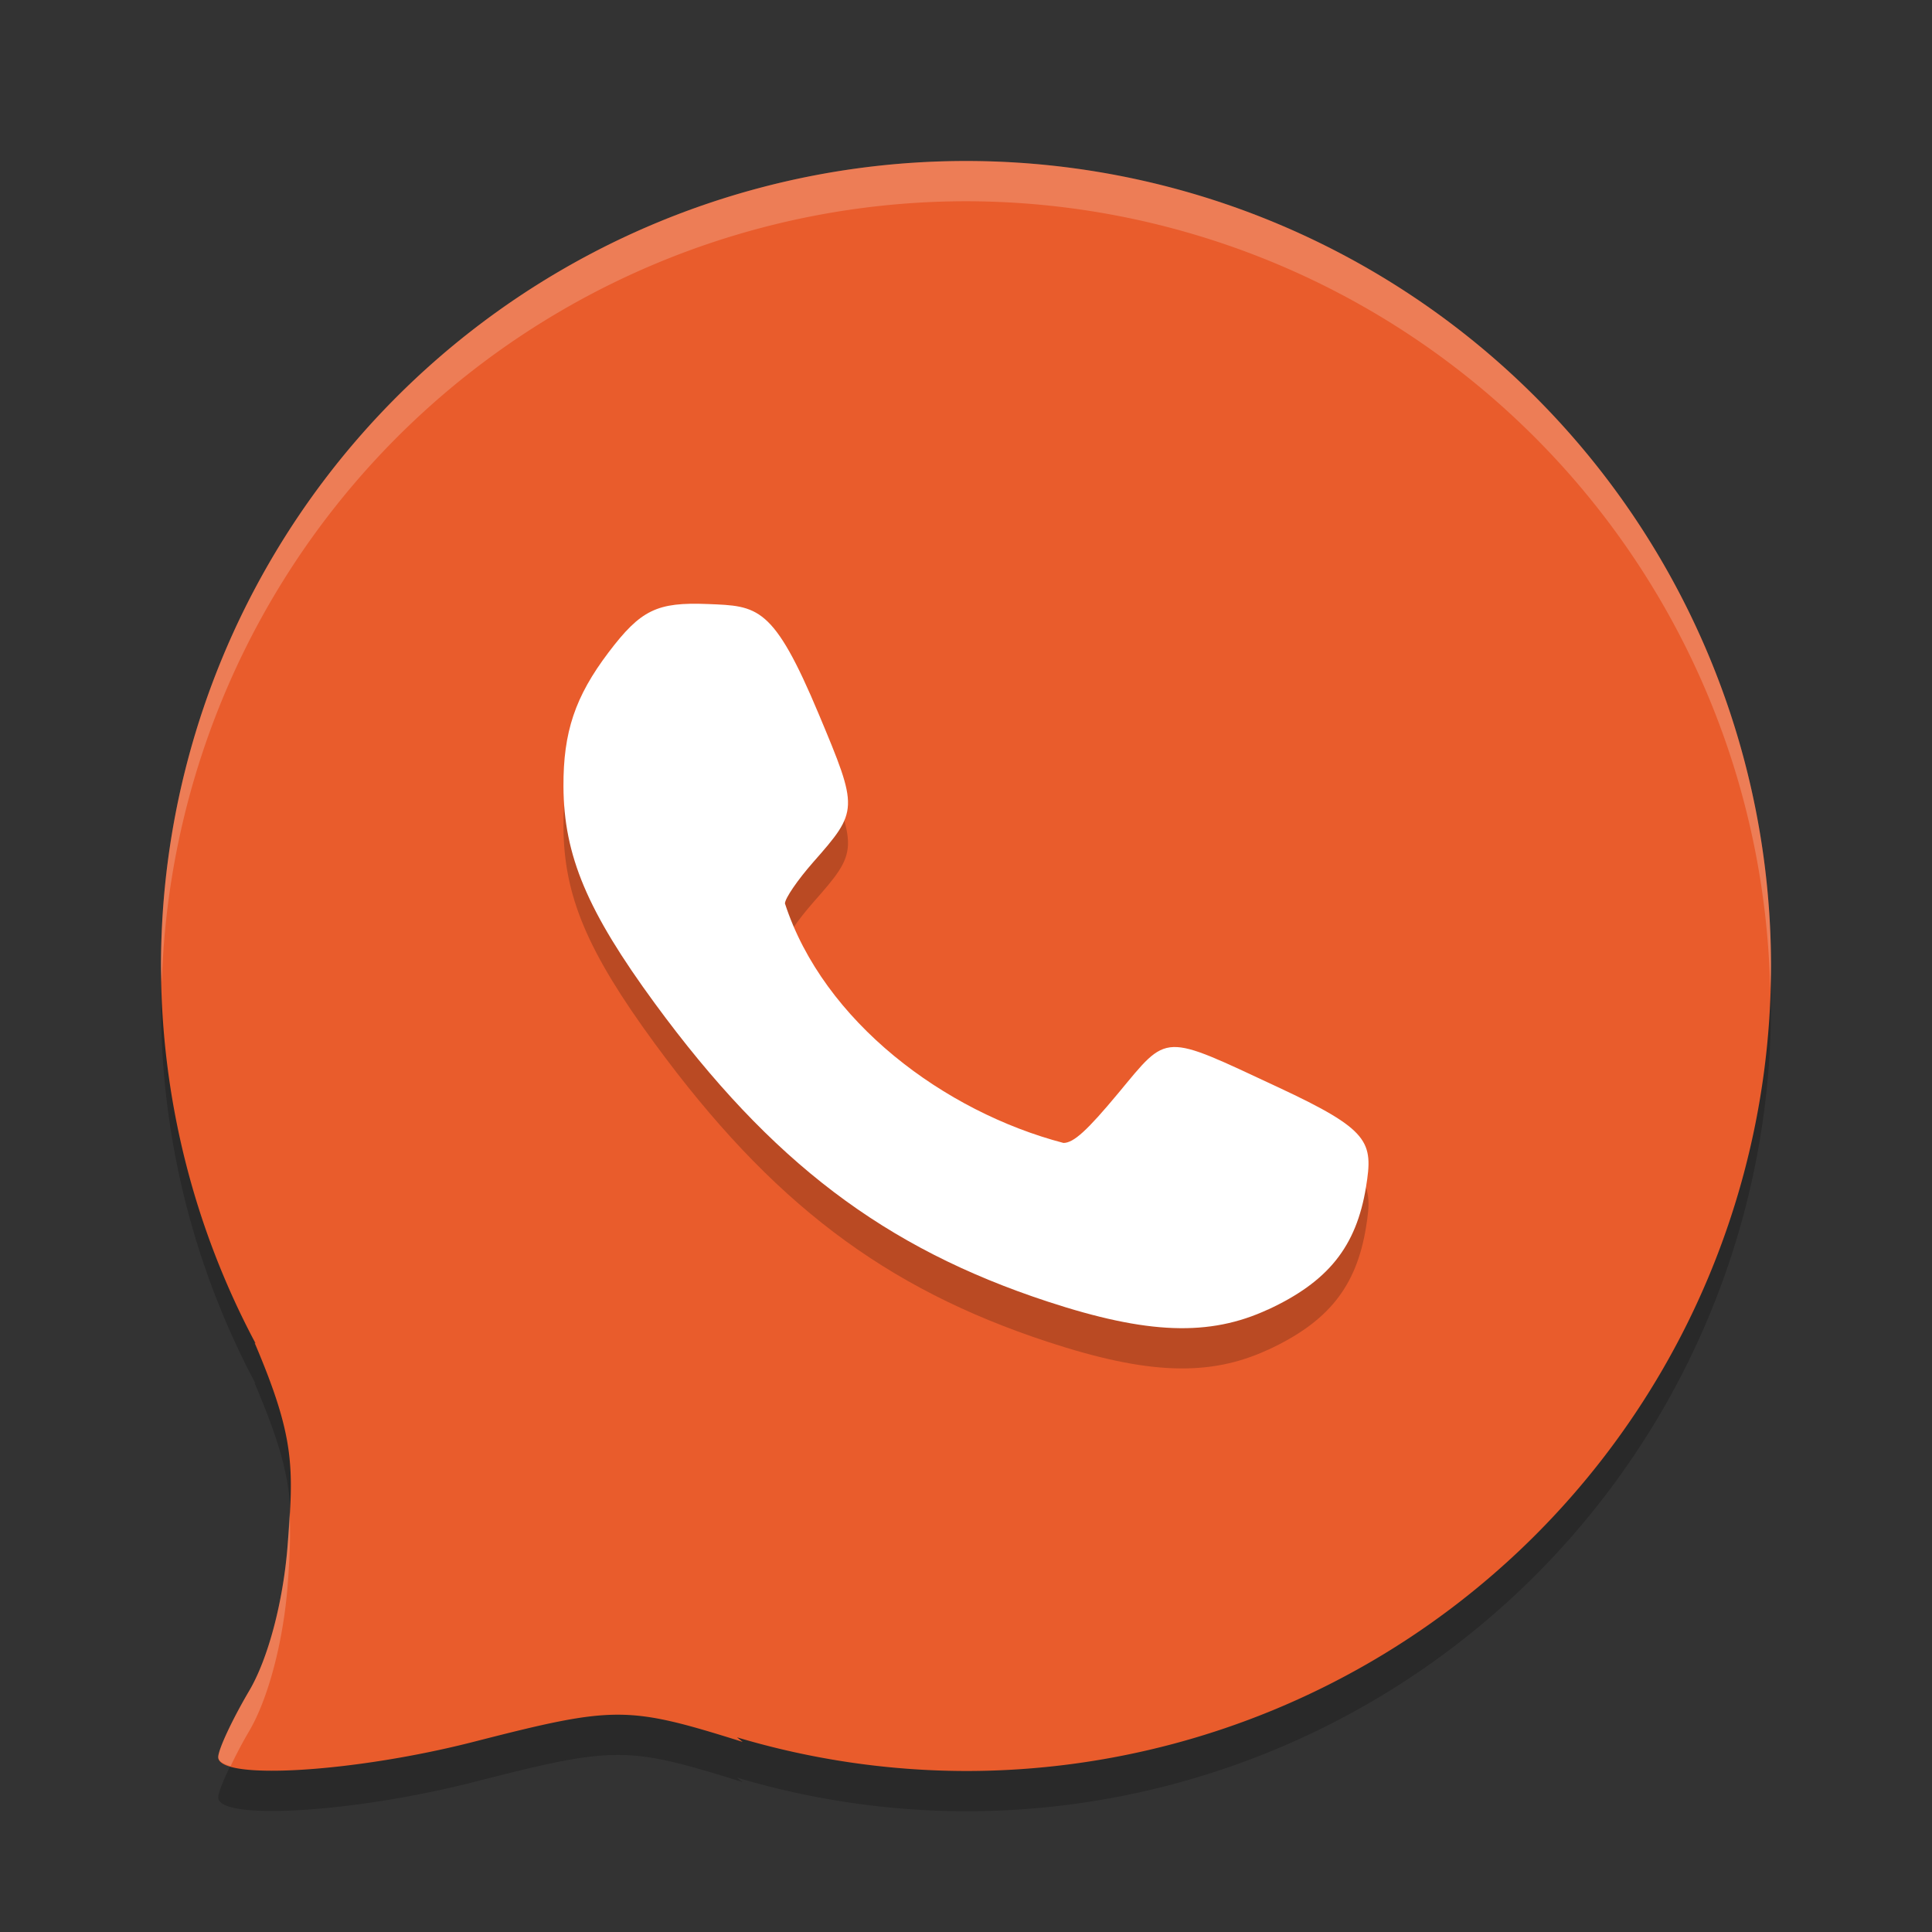 <svg xmlns="http://www.w3.org/2000/svg" width="48" height="48" version="1">
 <rect width="100%" height="100%" fill="#333333" stroke="none"/>
 <path style="opacity:0.2" d="M 24,5 A 20,20 0 0 0 4,25 20,20 0 0 0 6.352,34.381 L 6.324,34.357 C 7.332,36.725 7.301,37.452 7.143,39.43 7.032,40.808 6.659,42.215 6.191,43.008 5.768,43.726 5.422,44.468 5.422,44.656 5.422,45.24 8.8,45.036 11.783,44.271 15.279,43.376 15.585,43.378 18.451,44.277 L 18.312,44.164 A 20,20 0 0 0 24,45 20,20 0 0 0 44,25 20,20 0 0 0 24,5 Z"/>
 <path style="fill:#e95c2c" d="M 24 4 A 20 20 0 0 0 4 24 A 20 20 0 0 0 6.352 33.381 L 6.324 33.357 C 7.332 35.725 7.301 36.452 7.143 38.43 C 7.032 39.808 6.659 41.215 6.191 42.008 C 5.768 42.726 5.422 43.468 5.422 43.656 C 5.422 44.24 8.8 44.036 11.783 43.271 C 15.279 42.376 15.585 42.378 18.451 43.277 L 18.312 43.164 A 20 20 0 0 0 24 44 A 20 20 0 0 0 44 24 A 20 20 0 0 0 24 4 z"/>
 <path style="opacity:0.2" d="m 31.501,33.537 c 1.499,-0.694 2.196,-1.565 2.437,-3.044 0.183,-1.127 0.099,-1.416 -2.182,-2.48 -2.9,-1.353 -2.721,-1.36 -3.971,0.144 -0.778,0.936 -1.112,1.239 -1.364,1.239 -2.955,-0.774 -5.963,-3.012 -6.919,-5.949 0,-0.126 0.315,-0.586 0.699,-1.023 1.131,-1.284 1.132,-1.316 0.145,-3.672 -1.136,-2.713 -1.521,-2.695 -2.759,-2.745 -1.267,-0.051 -1.667,0.144 -2.469,1.203 -0.829,1.096 -1.125,1.977 -1.119,3.33 0.009,1.717 0.59,3.096 2.271,5.39 2.887,3.939 5.703,6.076 9.76,7.408 2.481,0.815 4.017,0.87 5.469,0.198 z"/>
 <path style="fill:#ffffff" d="m 31.501,32.537 c 1.499,-0.694 2.196,-1.565 2.437,-3.044 0.183,-1.127 0.099,-1.416 -2.182,-2.48 -2.9,-1.353 -2.721,-1.36 -3.971,0.144 -0.778,0.936 -1.112,1.239 -1.364,1.239 -2.955,-0.774 -5.963,-3.012 -6.919,-5.949 0,-0.126 0.315,-0.586 0.699,-1.023 1.131,-1.284 1.132,-1.316 0.145,-3.672 -1.136,-2.713 -1.521,-2.695 -2.759,-2.745 -1.267,-0.051 -1.667,0.144 -2.469,1.203 -0.829,1.096 -1.125,1.977 -1.119,3.33 0.009,1.717 0.59,3.096 2.271,5.39 2.887,3.939 5.703,6.076 9.76,7.408 2.481,0.815 4.017,0.87 5.469,0.198 z"/>
 <path style="fill:#ffffff;opacity:0.2" d="M 24 4 A 20 20 0 0 0 4 24 A 20 20 0 0 0 4.021 24.408 A 20 20 0 0 1 24 5 A 20 20 0 0 1 43.979 24.582 A 20 20 0 0 0 44 24 A 20 20 0 0 0 24 4 z M 7.195 37.574 C 7.18 37.846 7.169 38.103 7.143 38.43 C 7.032 39.808 6.659 41.215 6.191 42.008 C 5.768 42.726 5.422 43.468 5.422 43.656 C 5.422 43.756 5.55 43.824 5.729 43.879 C 5.86 43.609 6.011 43.313 6.191 43.008 C 6.659 42.215 7.032 40.808 7.143 39.43 C 7.202 38.682 7.221 38.121 7.195 37.574 z"/>
</svg>
